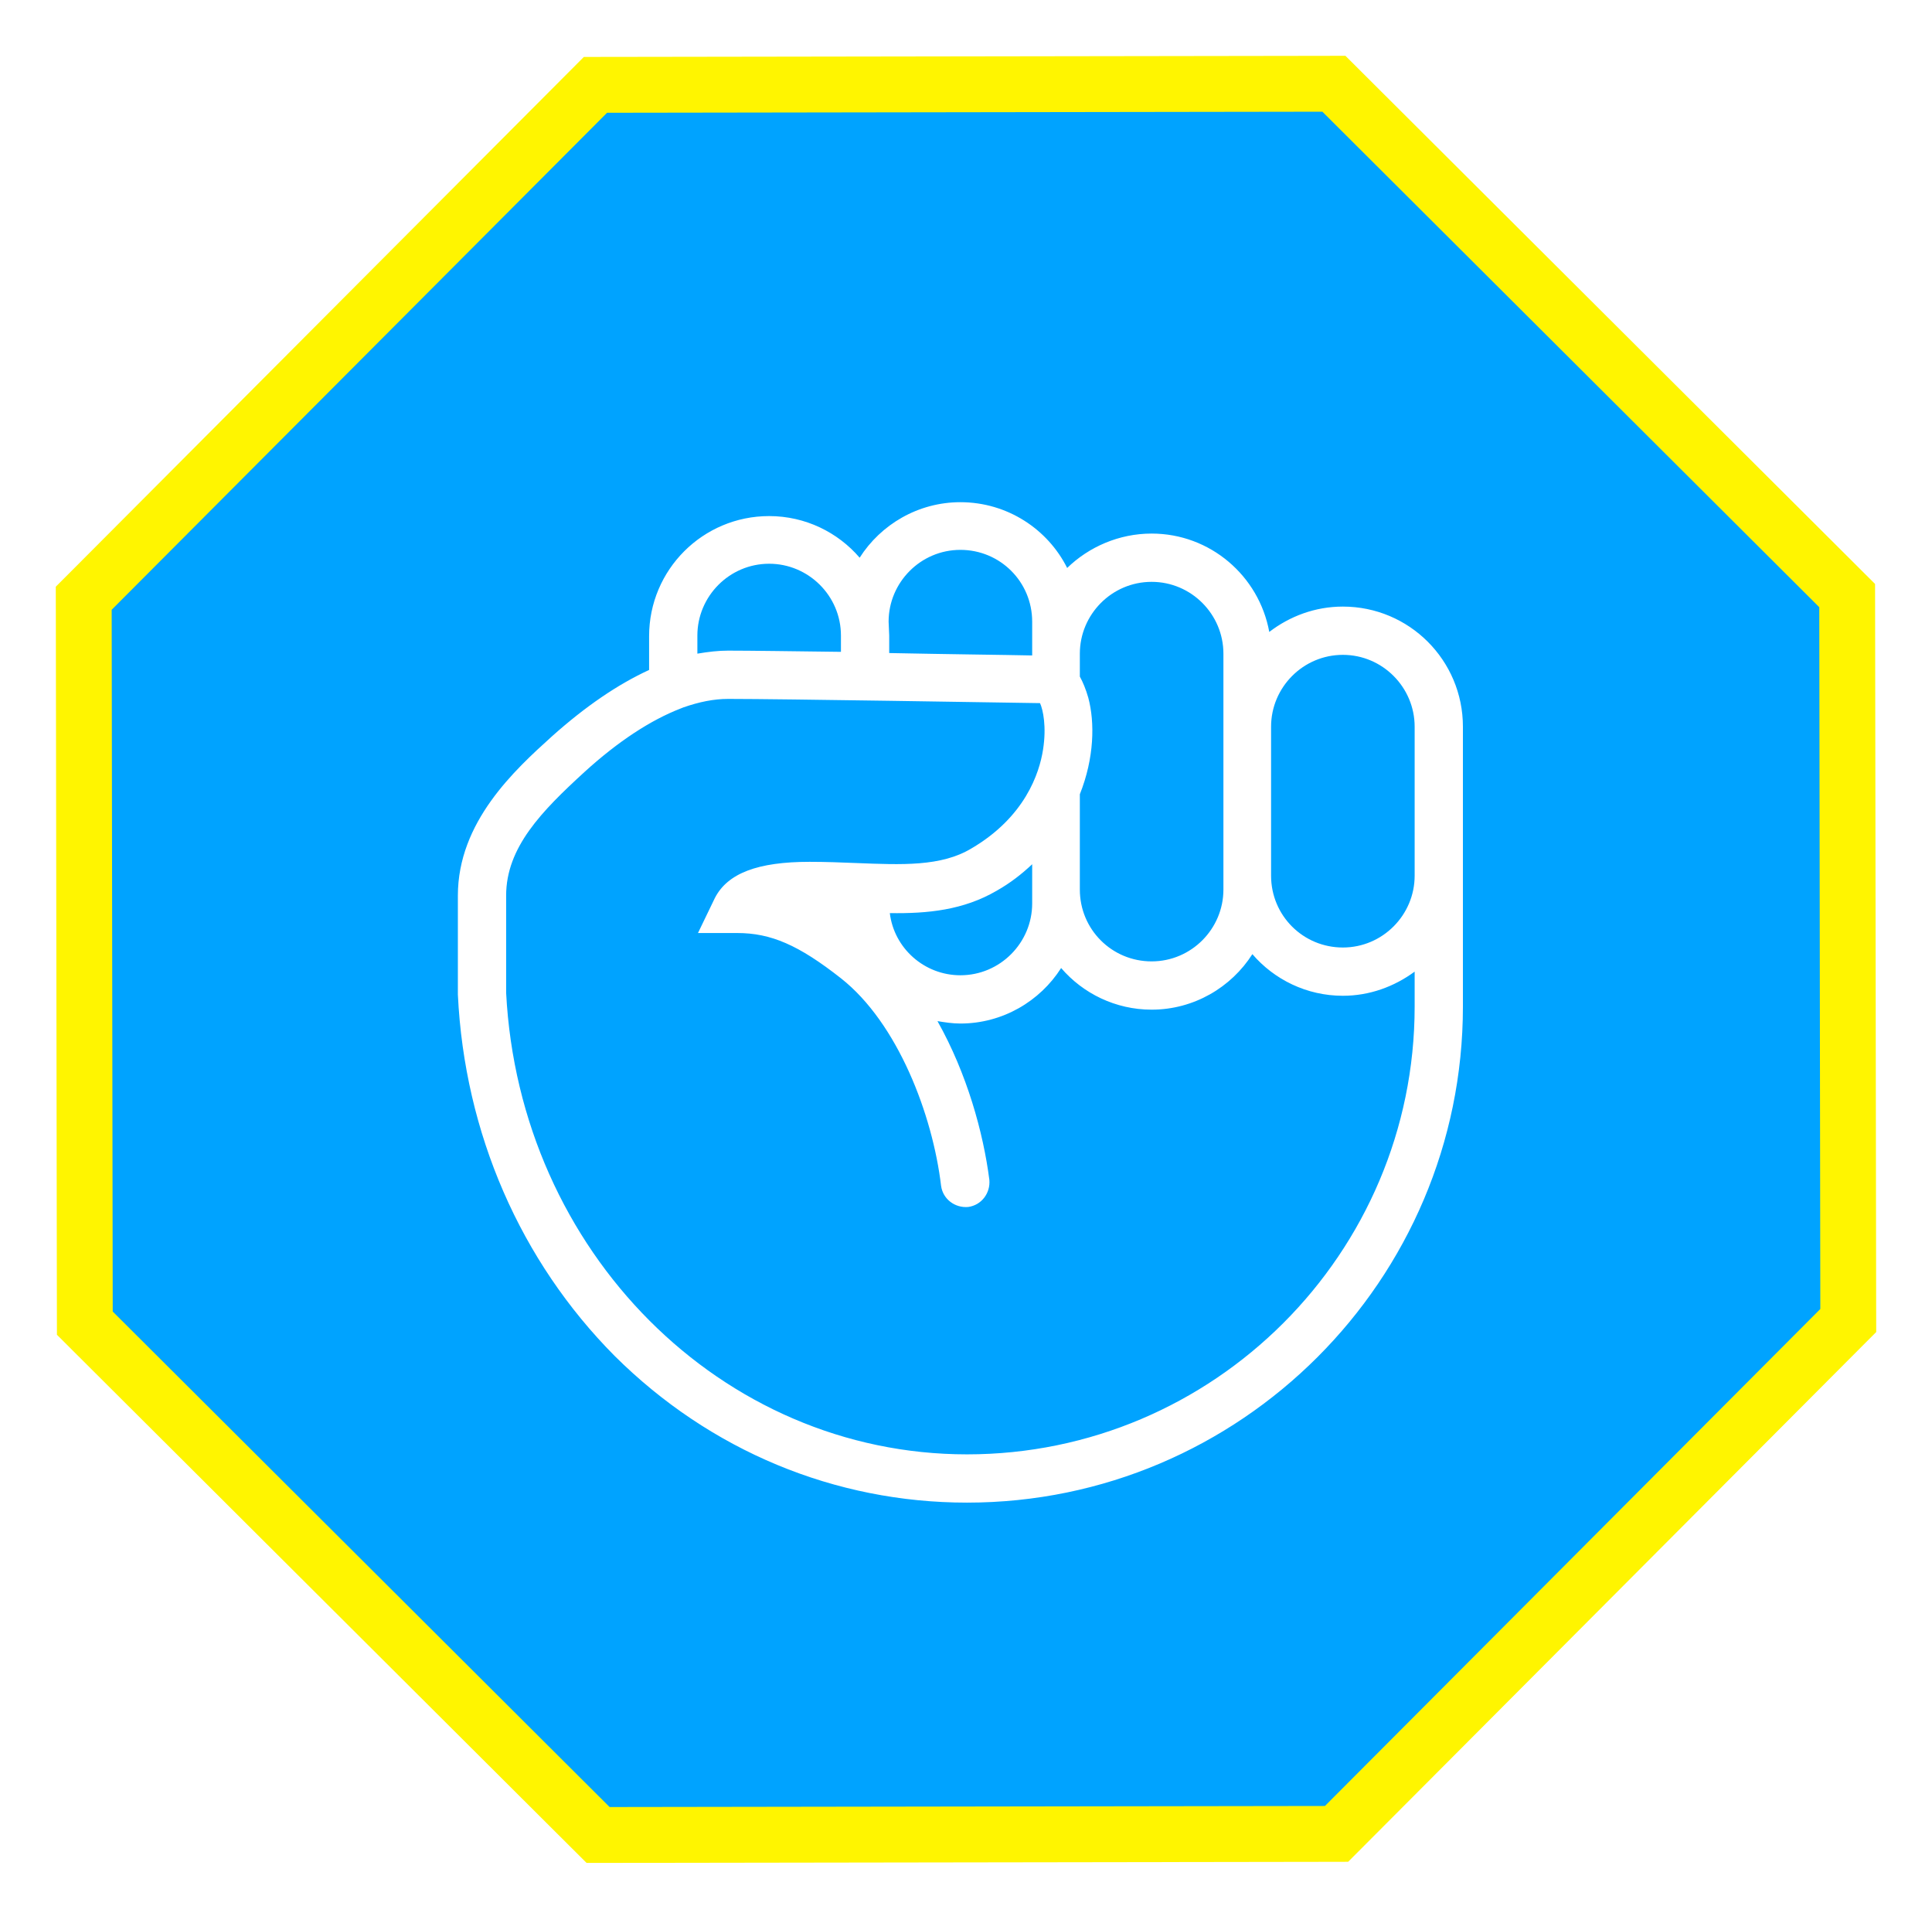 <svg width="173" height="171" viewBox="0 0 173 171" fill="none" xmlns="http://www.w3.org/2000/svg">
<g filter="url(#filter0_d_9_77)">
<path d="M120.178 4.23L119.444 3.498L118.409 3.5L54.356 3.595L53.32 3.596L52.589 4.33L8.23 48.823L7.498 49.556L7.5 50.592L7.594 113.42L7.596 114.456L8.329 115.187L52.822 159.546L53.556 160.277L54.591 160.276L118.644 160.181L119.68 160.179L120.411 159.446L164.77 114.953L165.502 114.22L165.5 113.184L165.406 50.356L165.404 49.32L164.671 48.589L120.178 4.23Z" fill="#00A3FF" stroke="#FFF500" stroke-width="5"/>
<g filter="url(#filter1_d_9_77)">
<path d="M85.998 36.959C82.217 36.959 78.868 38.958 76.977 41.929C75.032 39.66 72.115 38.202 68.874 38.202C62.932 38.202 58.124 43.01 58.124 48.952L58.124 51.977C55.315 53.273 52.452 55.218 49.427 57.919C46.078 60.944 41 65.59 41 72.18L41 80.931L41 81.039C41.594 93.463 46.618 104.916 55.045 113.397C63.58 121.878 74.762 126.523 86.592 126.523C111.063 126.523 130.996 106.59 130.996 82.12L130.996 70.397L130.996 69.587L130.996 57.055C130.996 51.112 126.188 46.305 120.246 46.305C117.761 46.305 115.492 47.169 113.656 48.574C112.738 43.55 108.362 39.768 103.122 39.768C100.205 39.768 97.504 40.957 95.559 42.847C93.831 39.39 90.212 36.959 85.998 36.959ZM79.57 47.655C79.57 44.144 82.433 41.227 85.998 41.227C89.563 41.227 92.426 44.09 92.426 47.655L92.426 50.518L92.426 50.68C89.995 50.626 84.864 50.572 79.624 50.464L79.624 48.898L79.57 47.655ZM62.446 48.898C62.446 45.386 65.309 42.469 68.874 42.469C72.385 42.469 75.302 45.332 75.302 48.898L75.302 50.356C70.981 50.302 67.091 50.248 65.201 50.248C64.282 50.248 63.418 50.356 62.446 50.518L62.446 48.898ZM86.592 122.202C64.606 122.202 46.51 104.051 45.322 80.877L45.322 72.18C45.322 67.858 48.509 64.617 52.344 61.106C55.369 58.351 58.286 56.46 60.933 55.434C61.041 55.38 61.095 55.38 61.203 55.326C62.608 54.84 63.904 54.57 65.201 54.57C70.116 54.57 89.401 54.894 93.129 54.948C93.399 55.542 93.723 57.055 93.399 59.107C93.075 61.214 91.778 65.157 86.97 67.966C84.269 69.587 80.758 69.425 76.653 69.263C75.302 69.209 73.952 69.155 72.493 69.155C67.847 69.155 65.147 70.181 64.012 72.396L62.5 75.529L66.011 75.529C69.036 75.529 71.521 76.609 75.302 79.581C80.38 83.578 83.513 91.789 84.269 98.163C84.431 99.352 85.512 100.162 86.7 100.054C87.889 99.892 88.699 98.811 88.591 97.623C88.051 93.409 86.592 88.116 83.945 83.416C84.594 83.524 85.296 83.632 85.998 83.632C89.779 83.632 93.129 81.633 95.019 78.662C96.964 80.931 99.881 82.39 103.122 82.39C106.903 82.39 110.253 80.391 112.143 77.42C114.088 79.689 117.005 81.147 120.246 81.147C122.623 81.147 124.838 80.337 126.674 78.986L126.674 82.12C126.674 104.213 108.686 122.202 86.592 122.202ZM92.426 72.882C92.426 76.394 89.563 79.311 85.998 79.311C82.757 79.311 80.056 76.88 79.678 73.746C83.081 73.8 86.268 73.476 89.239 71.748C90.482 71.046 91.508 70.235 92.426 69.371L92.426 71.694L92.426 72.882ZM74.222 73.531C74.168 73.531 74.168 73.531 74.114 73.531C74.168 73.531 74.168 73.531 74.222 73.531ZM126.674 57.055L126.674 69.587L126.674 70.397C126.674 73.909 123.811 76.826 120.246 76.826C116.681 76.826 113.818 73.963 113.818 70.397L113.818 57.055C113.818 53.543 116.681 50.626 120.246 50.626C123.811 50.626 126.674 53.543 126.674 57.055ZM109.55 50.518L109.55 57.055L109.55 70.397L109.55 71.64C109.55 75.151 106.687 78.068 103.122 78.068C99.557 78.068 96.694 75.205 96.694 71.64L96.694 63.105C97.99 59.864 98.044 56.676 97.45 54.462C97.234 53.705 96.964 53.057 96.694 52.571L96.694 50.518C96.694 47.007 99.557 44.09 103.122 44.09C106.687 44.09 109.55 47.007 109.55 50.518Z" fill="white"/>
</g>
</g>
<defs>
<filter id="filter0_d_9_77" x="0.997" y="0.997" width="171.006" height="169.782" filterUnits="userSpaceOnUse" color-interpolation-filters="sRGB">
<feFlood flood-opacity="0" result="BackgroundImageFix"/>
<feColorMatrix in="SourceAlpha" type="matrix" values="0 0 0 0 0 0 0 0 0 0 0 0 0 0 0 0 0 0 127 0" result="hardAlpha"/>
<feOffset dy="4"/>
<feGaussianBlur stdDeviation="2"/>
<feComposite in2="hardAlpha" operator="out"/>
<feColorMatrix type="matrix" values="0 0 0 0 0 0 0 0 0 0 0 0 0 0 0 0 0 0 0.25 0"/>
<feBlend mode="normal" in2="BackgroundImageFix" result="effect1_dropShadow_9_77"/>
<feBlend mode="normal" in="SourceGraphic" in2="effect1_dropShadow_9_77" result="shape"/>
</filter>
<filter id="filter1_d_9_77" x="37" y="36.959" width="97.996" height="97.564" filterUnits="userSpaceOnUse" color-interpolation-filters="sRGB">
<feFlood flood-opacity="0" result="BackgroundImageFix"/>
<feColorMatrix in="SourceAlpha" type="matrix" values="0 0 0 0 0 0 0 0 0 0 0 0 0 0 0 0 0 0 127 0" result="hardAlpha"/>
<feOffset dy="4"/>
<feGaussianBlur stdDeviation="2"/>
<feComposite in2="hardAlpha" operator="out"/>
<feColorMatrix type="matrix" values="0 0 0 0 0 0 0 0 0 0 0 0 0 0 0 0 0 0 0.25 0"/>
<feBlend mode="normal" in2="BackgroundImageFix" result="effect1_dropShadow_9_77"/>
<feBlend mode="normal" in="SourceGraphic" in2="effect1_dropShadow_9_77" result="shape"/>
</filter>
</defs>
</svg>
